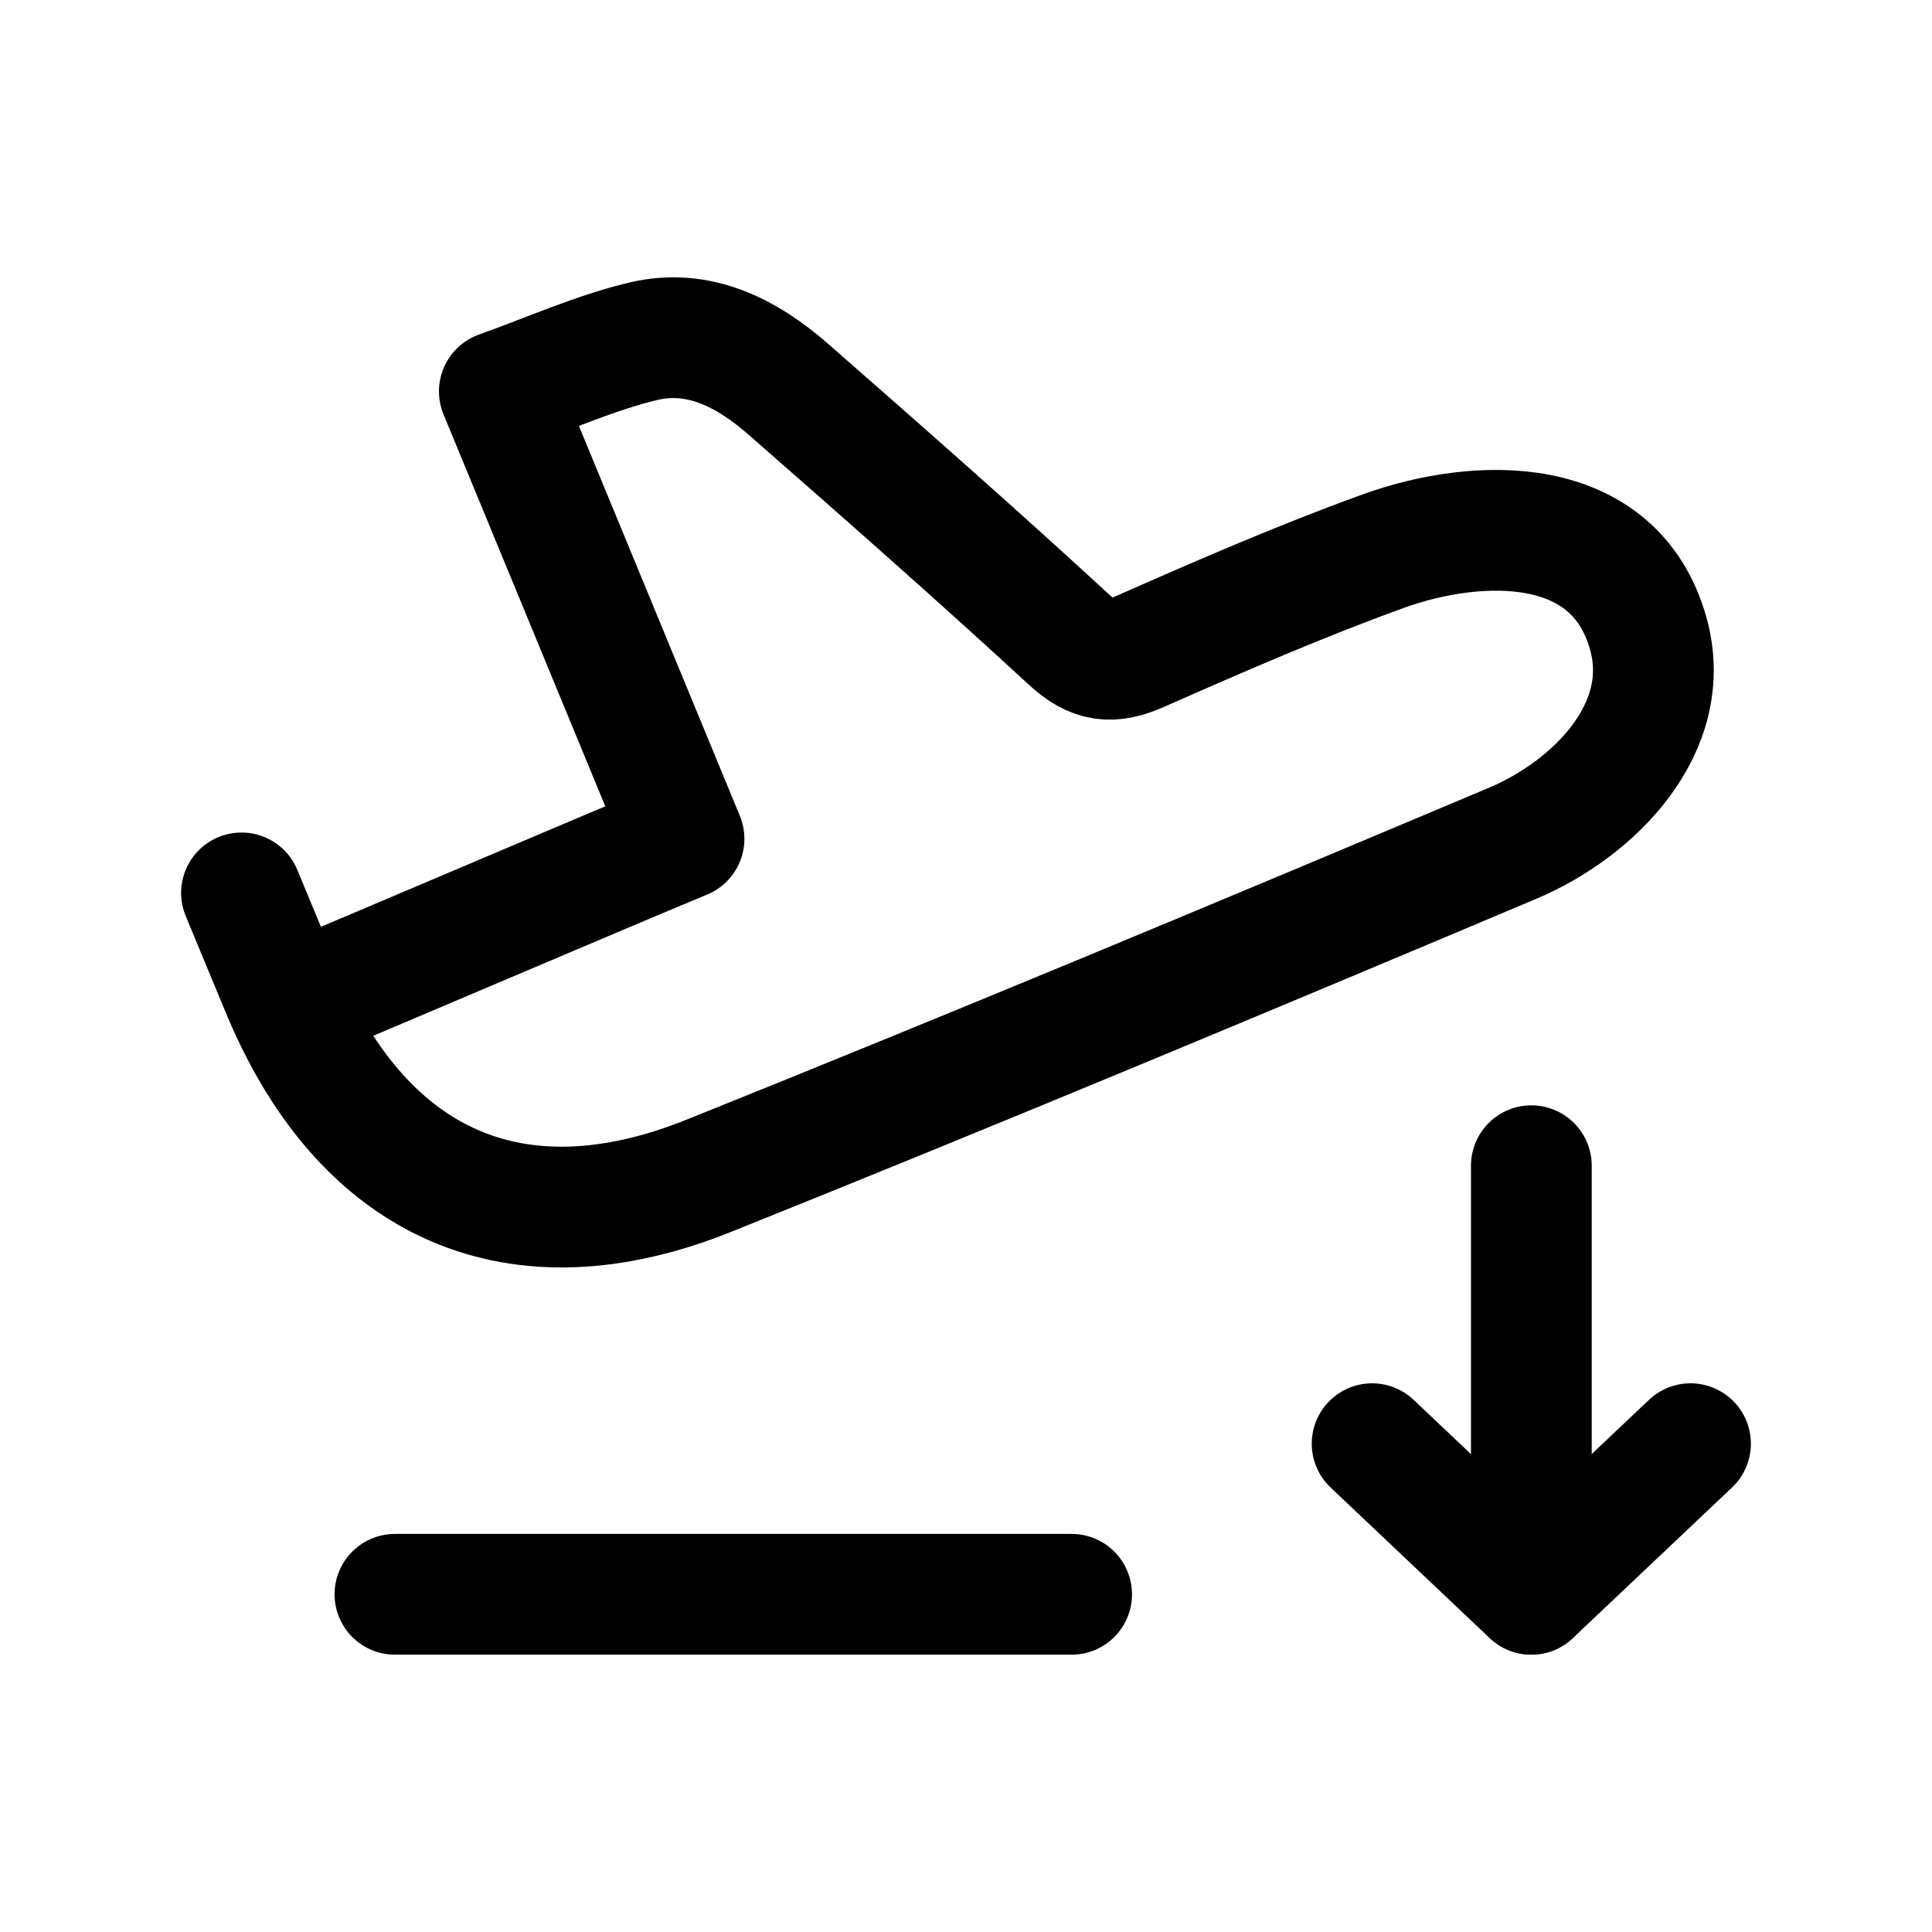 <svg width="24" height="24" viewBox="0 0 24 24" fill="none" xmlns="http://www.w3.org/2000/svg">
<path d="M3.586 12.494C4.816 11.983 7.246 10.939 8.497 10.42C7.731 8.565 6.982 6.751 6.203 4.862C6.824 4.64 7.393 4.383 7.988 4.24C8.684 4.074 9.283 4.389 9.796 4.838C10.97 5.866 12.143 6.898 13.291 7.956C13.581 8.224 13.81 8.249 14.157 8.095C15.155 7.655 16.157 7.218 17.182 6.847C18.368 6.419 20.056 6.374 20.475 7.869C20.806 9.049 19.79 10.055 18.789 10.476C15.47 11.876 12.146 13.265 8.802 14.607C6.421 15.563 4.536 14.728 3.526 12.359C3.436 12.147 3.089 11.305 3 11.092" stroke="black" stroke-width="1.5" stroke-linecap="round" stroke-linejoin="round"/>
<path d="M17.045 17.934L19.022 19.805L21 17.934" stroke="black" stroke-width="1.5" stroke-linecap="round" stroke-linejoin="round"/>
<path d="M19.023 19.804V14.481" stroke="black" stroke-width="1.5" stroke-linecap="round" stroke-linejoin="round"/>
<path d="M4.906 19.805H13.312" stroke="black" stroke-width="1.5" stroke-linecap="round" stroke-linejoin="round"/>
</svg>